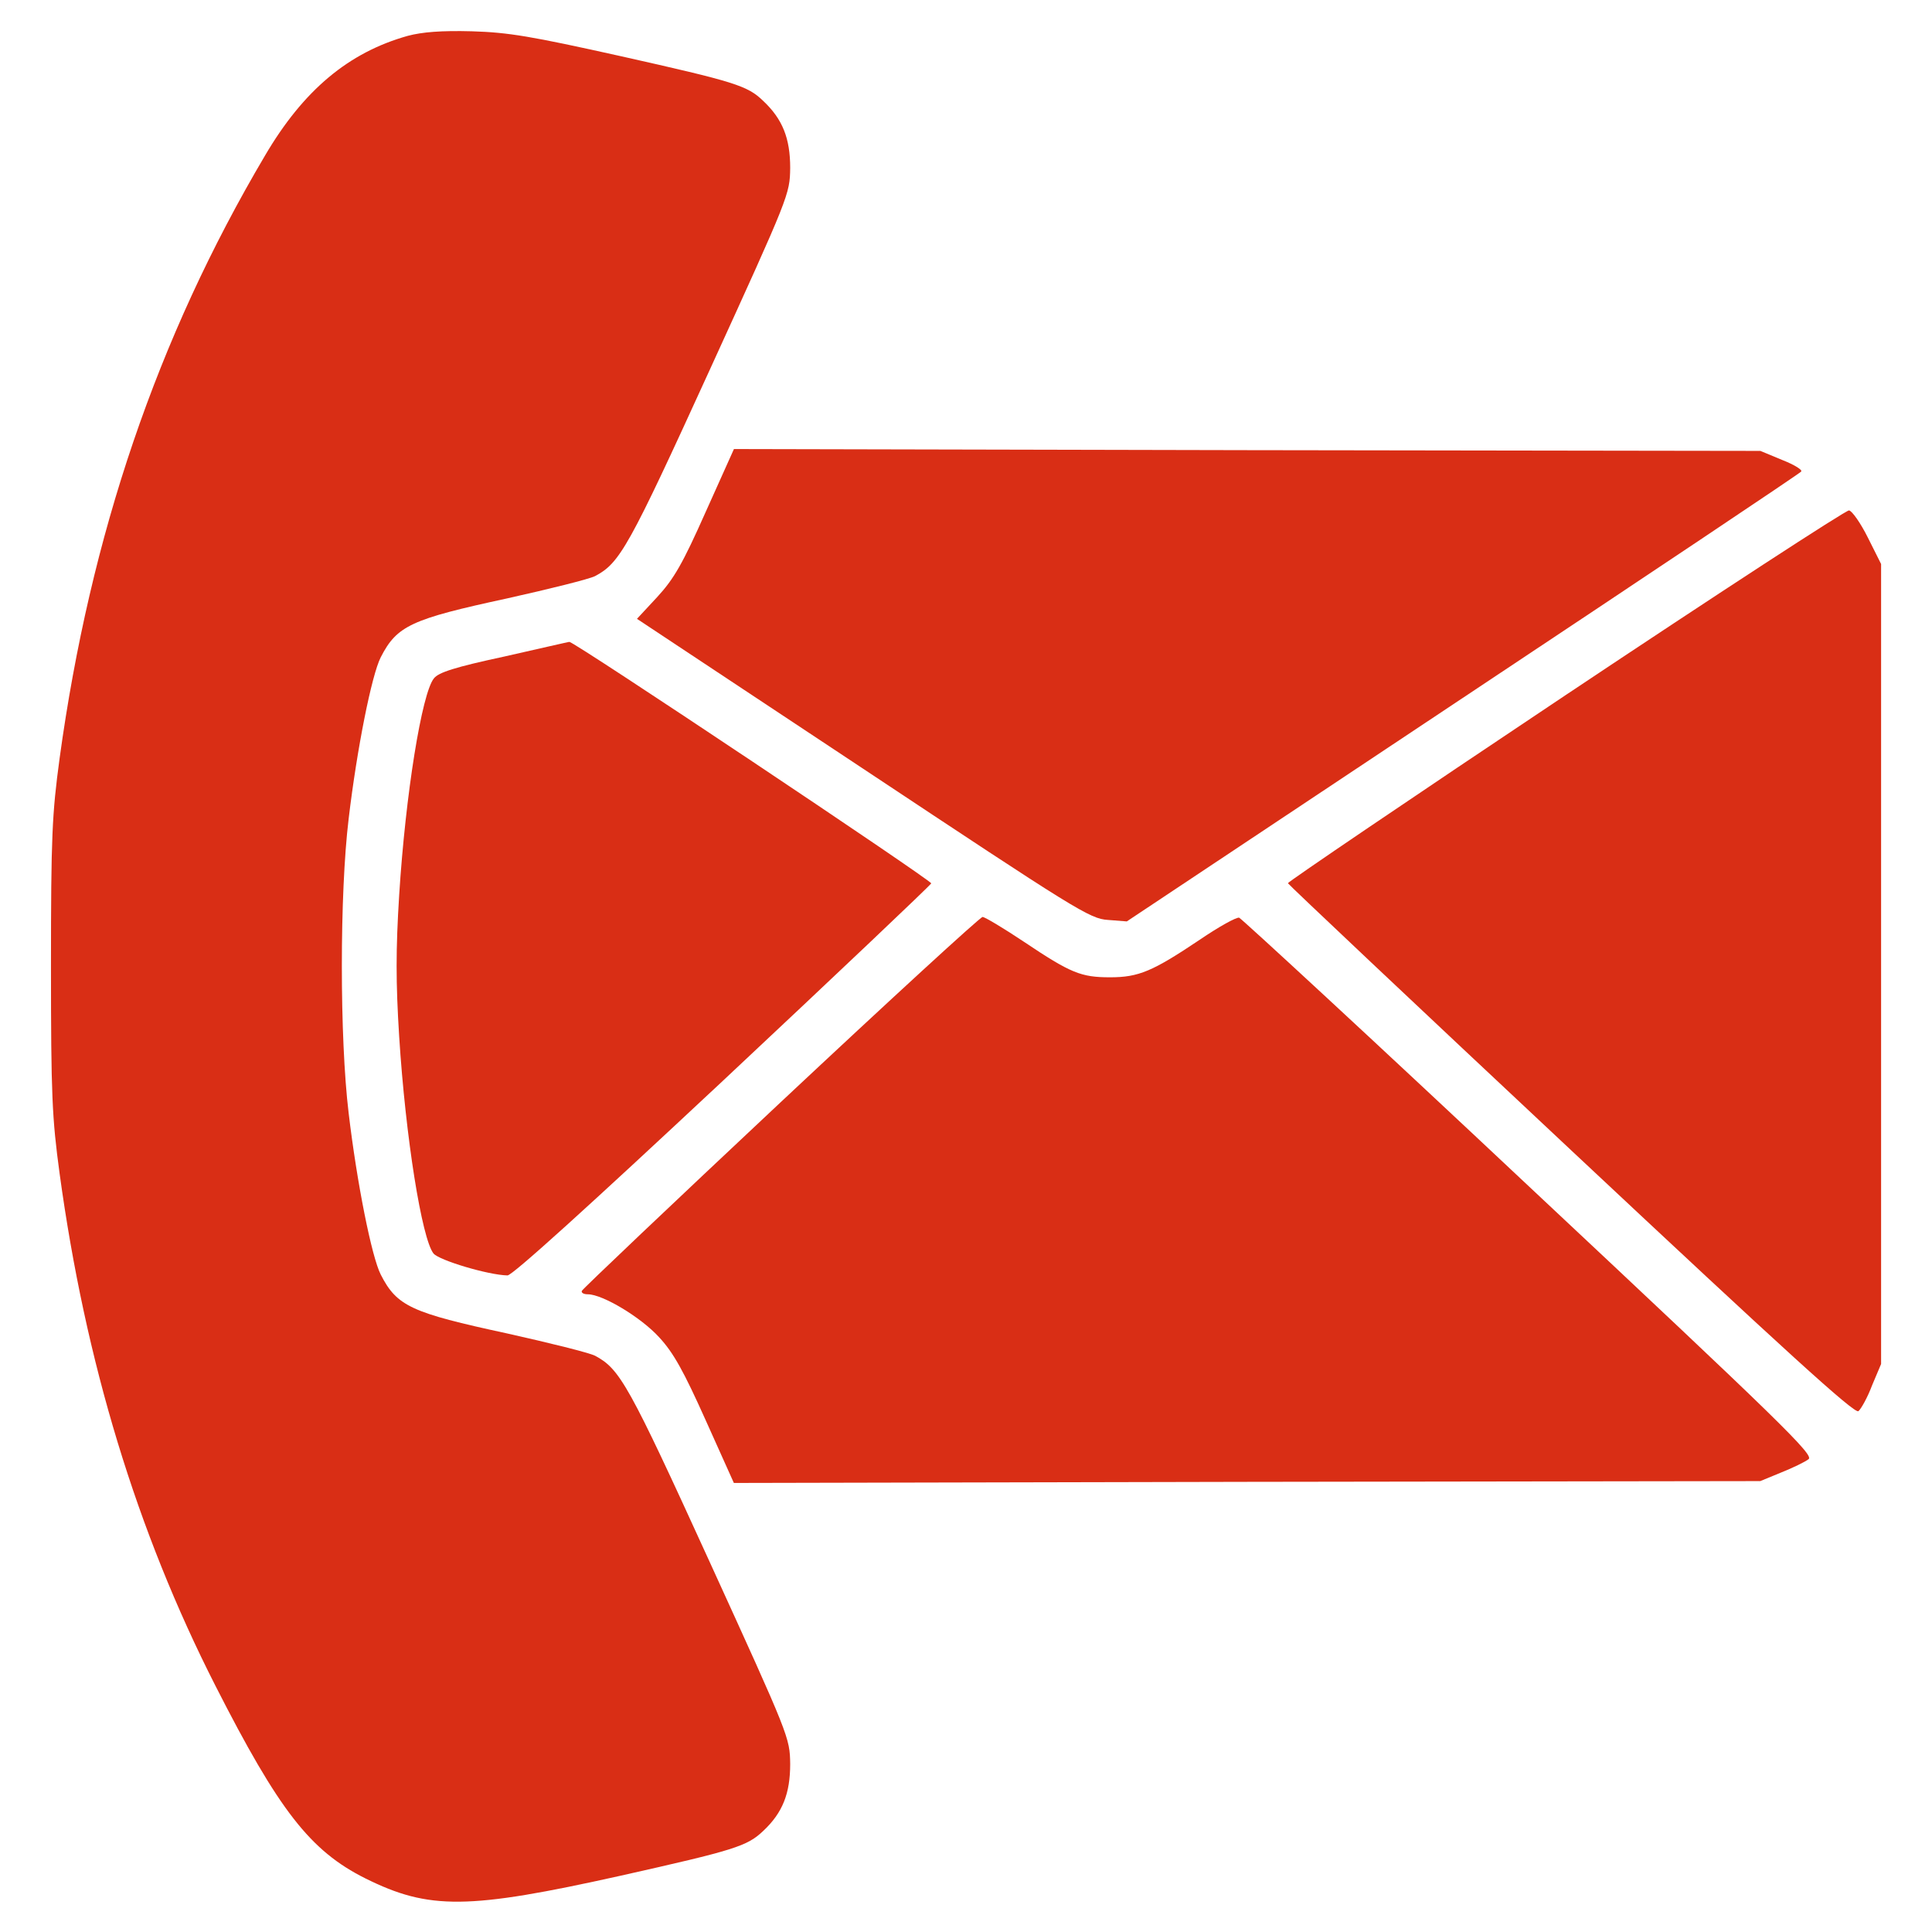 <svg width="26" height="26" viewBox="0 0 26 26" fill="none" xmlns="http://www.w3.org/2000/svg">
<path d="M5.489 0.482C4.692 0.705 4.083 1.213 3.565 2.096C2.118 4.544 1.214 7.2 0.802 10.206C0.701 10.953 0.686 11.252 0.686 12.999C0.686 14.746 0.701 15.046 0.802 15.792C1.148 18.326 1.838 20.601 2.9 22.688C3.753 24.364 4.174 24.907 4.916 25.278C5.774 25.705 6.297 25.7 8.354 25.242C9.892 24.897 10.055 24.846 10.273 24.638C10.532 24.395 10.634 24.136 10.634 23.739C10.629 23.384 10.623 23.369 9.552 21.023C8.46 18.631 8.343 18.423 8.008 18.245C7.927 18.204 7.394 18.072 6.825 17.945C5.535 17.666 5.342 17.58 5.124 17.153C5.002 16.914 4.804 15.924 4.692 14.98C4.57 13.969 4.57 12.029 4.692 11.019C4.804 10.074 5.002 9.084 5.124 8.845C5.342 8.419 5.535 8.332 6.825 8.053C7.394 7.926 7.927 7.794 8.008 7.753C8.343 7.576 8.46 7.367 9.552 4.976C10.623 2.63 10.629 2.614 10.634 2.259C10.634 1.863 10.532 1.604 10.273 1.36C10.06 1.152 9.892 1.101 8.354 0.756C7.145 0.487 6.845 0.436 6.348 0.421C5.941 0.41 5.682 0.431 5.489 0.482Z" fill="#d92e15"/>
<path d="M9.496 6.891C9.187 7.586 9.07 7.789 8.846 8.033L8.572 8.328L11.614 10.344C14.483 12.248 14.666 12.365 14.91 12.38L15.164 12.4L19.683 9.394C22.166 7.744 24.218 6.373 24.238 6.347C24.264 6.327 24.152 6.256 23.984 6.19L23.69 6.068L16.784 6.058L9.877 6.043L9.496 6.891Z" fill="#d92e15"/>
<path d="M21.064 9.358C19.003 10.734 17.327 11.871 17.332 11.886C17.337 11.902 19.053 13.522 21.146 15.482C24.04 18.194 24.959 19.031 25.01 18.991C25.046 18.96 25.132 18.808 25.193 18.645L25.315 18.356V12.973V7.59L25.137 7.235C25.041 7.042 24.924 6.874 24.883 6.869C24.843 6.864 23.121 7.986 21.064 9.358Z" fill="#d92e15"/>
<path d="M6.784 8.836C6.124 8.978 5.9 9.049 5.839 9.13C5.677 9.329 5.458 10.684 5.372 12.045C5.326 12.782 5.326 13.218 5.372 13.95C5.458 15.306 5.677 16.672 5.834 16.869C5.91 16.961 6.571 17.159 6.83 17.164C6.896 17.164 7.921 16.235 9.724 14.549C11.263 13.107 12.522 11.913 12.532 11.888C12.543 11.852 7.718 8.628 7.662 8.638C7.652 8.638 7.256 8.729 6.784 8.836Z" fill="#d92e15"/>
<path d="M10.506 14.833C9.044 16.204 7.84 17.347 7.83 17.372C7.82 17.398 7.855 17.418 7.911 17.418C8.109 17.418 8.627 17.728 8.871 17.997C9.064 18.205 9.201 18.454 9.495 19.109L9.876 19.957L16.783 19.942L23.689 19.932L23.973 19.815C24.126 19.754 24.293 19.673 24.339 19.637C24.415 19.581 23.968 19.145 20.581 15.971C18.468 13.985 16.706 12.36 16.676 12.35C16.64 12.34 16.402 12.472 16.148 12.645C15.513 13.071 15.325 13.152 14.939 13.152C14.548 13.152 14.411 13.097 13.781 12.675C13.507 12.492 13.253 12.34 13.223 12.34C13.192 12.34 11.969 13.462 10.506 14.833Z" fill="#d92e15"/>
</svg>
